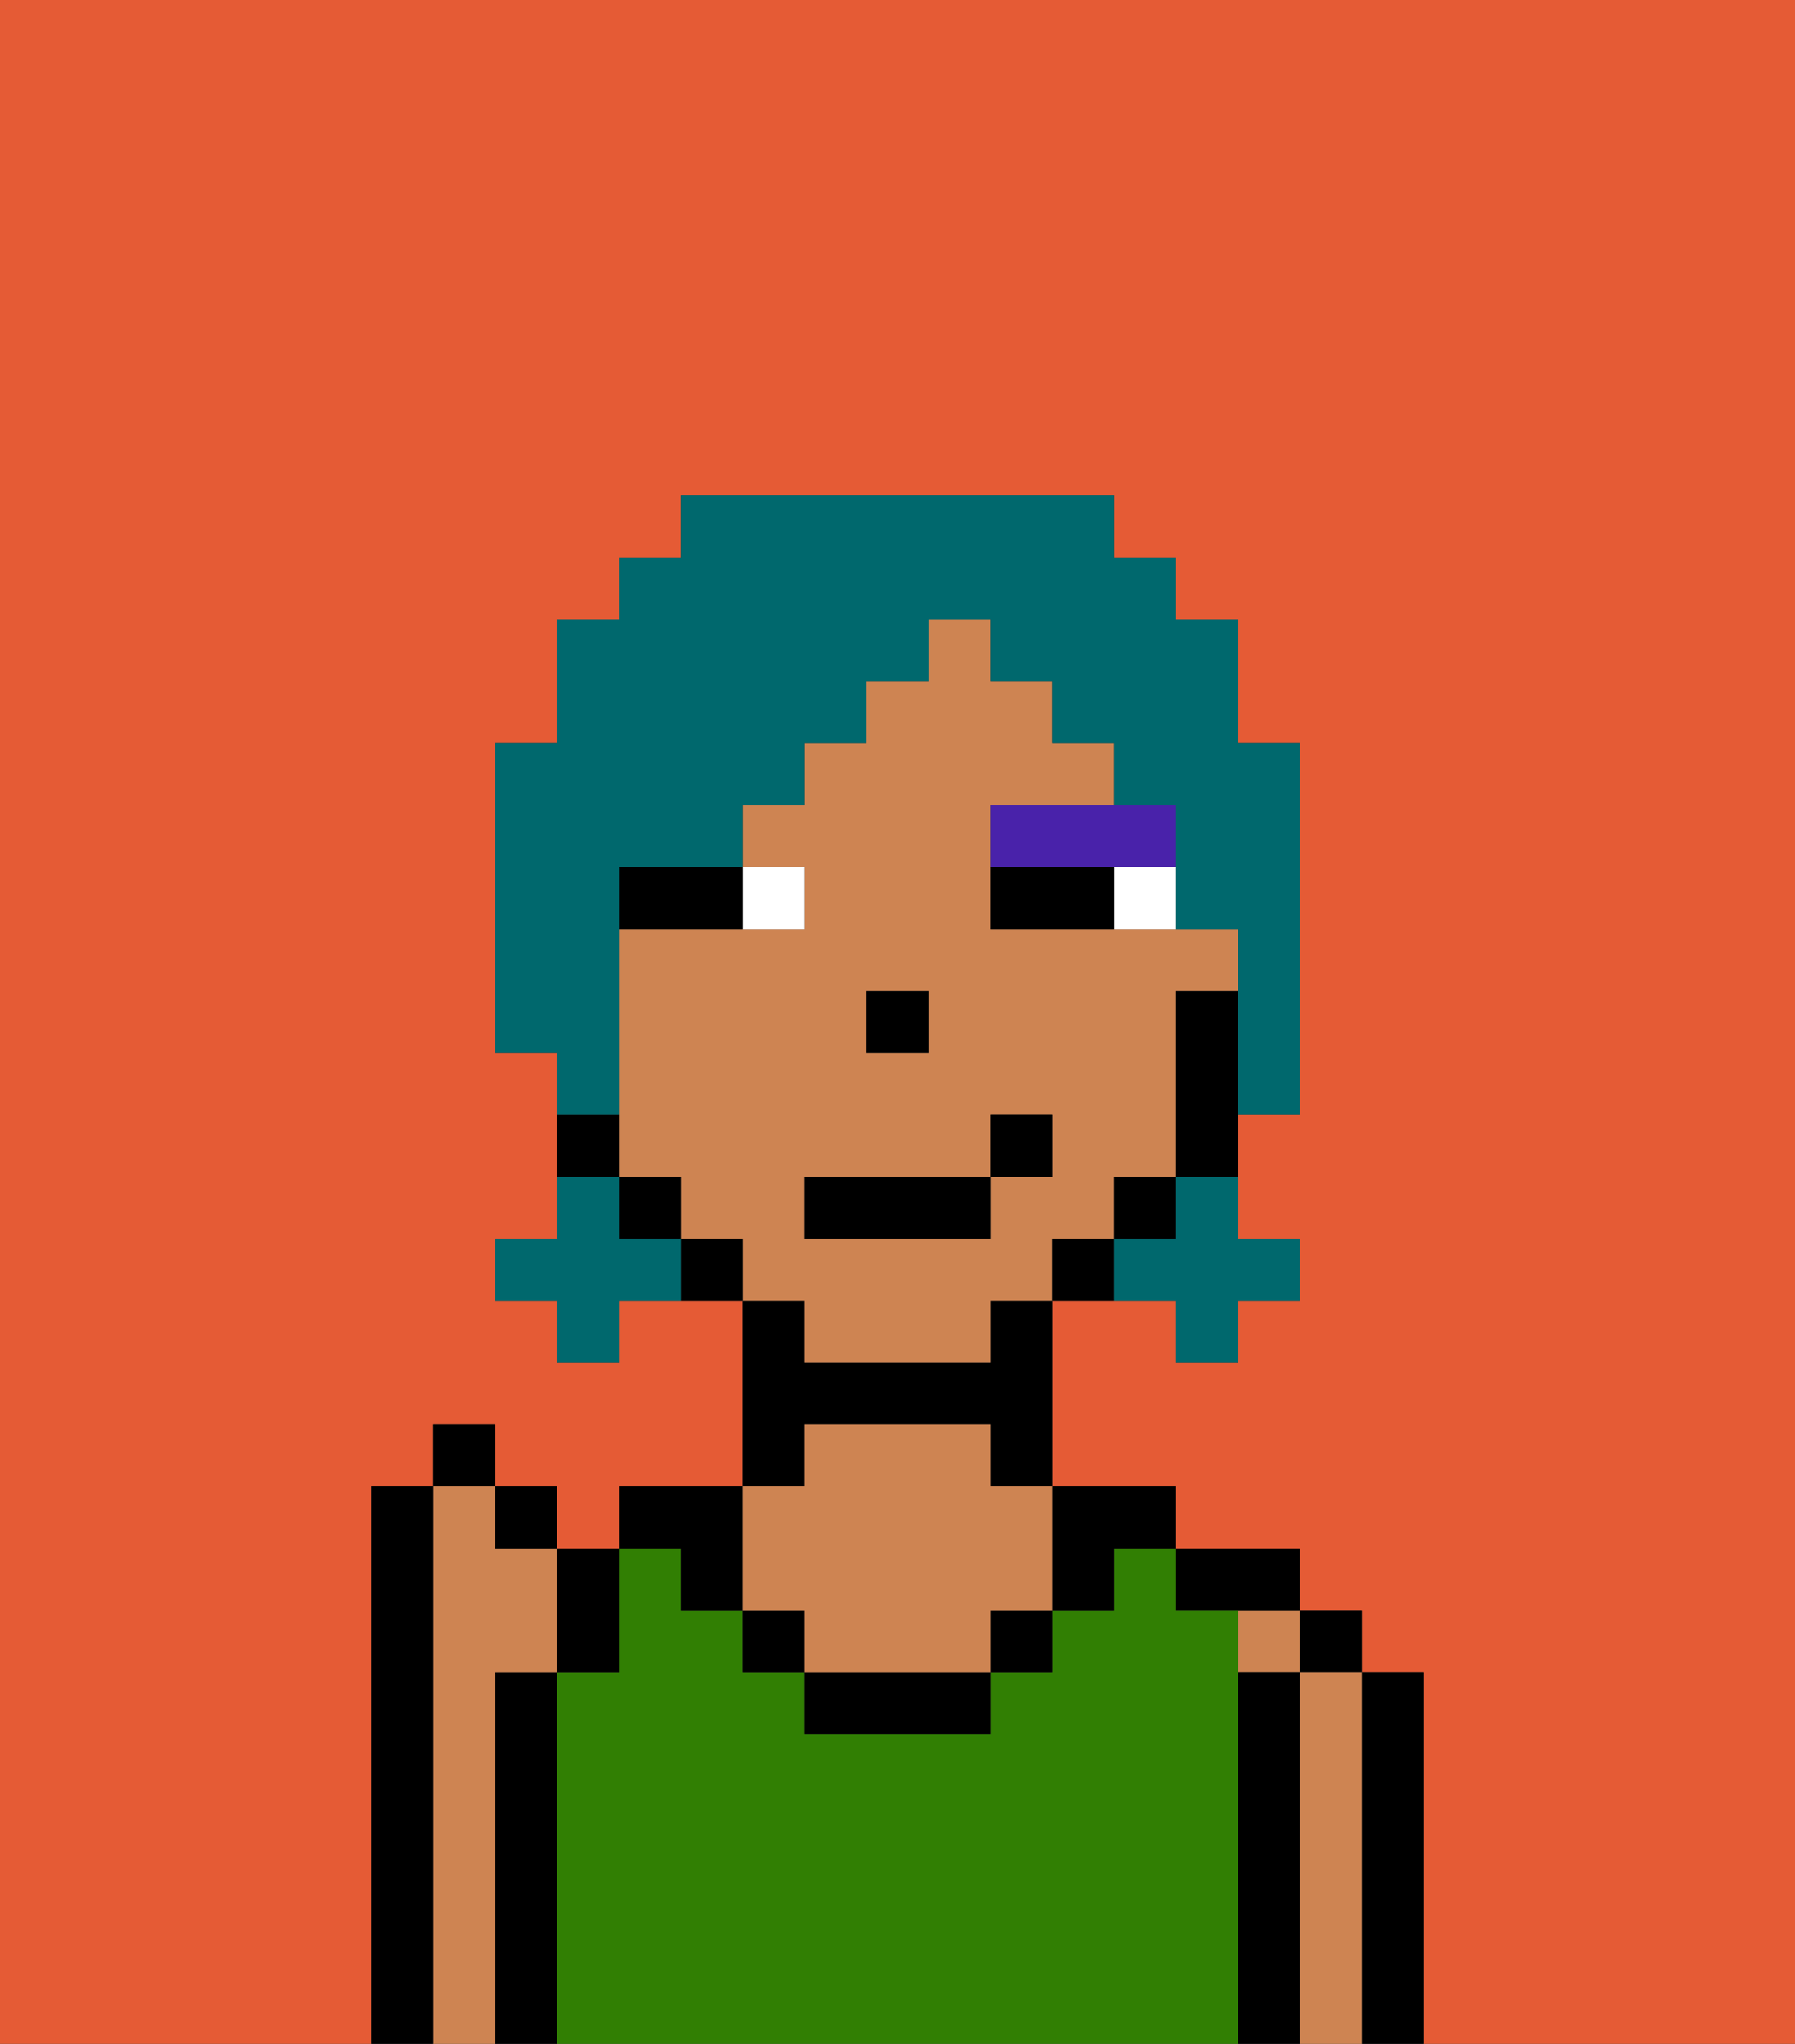 <svg xmlns="http://www.w3.org/2000/svg" viewBox="0 0 29 33"><rect x="0" y="0" width="29" height="33" fill="#333333" stroke="none"/><defs><style>polygon,rect,path{shape-rendering:crispedges;}.ca29-1{fill:#e55b35;}.ca29-2{fill:#000000;}.ca29-3{fill:#ce8452;}.ca29-4{fill:#317f03;}.ca29-5{fill:#ffffff;}.ca29-6{fill:#4922aa;}.ca29-7{fill:#00686d;}</style></defs><path class="ca29-1" d="M0,33H6V24H7V23H8v1H9v1h1V24h2V21H10v1H9V21H8V20H9V17H8V12H9V10h1V9h1V8h7V9h1v1h1v2h1v6H20v2h1v1H20v1H19V21H17v3h2v1h2v1h1v1h1v6h6V0H0Z"/><path class="ca29-2" d="M23,27H22v6h1V27Z"/><rect class="ca29-2" x="21" y="26" width="1" height="1"/><path class="ca29-3" d="M22,27H21v6h1V27Z"/><rect class="ca29-3" x="20" y="26" width="1" height="1"/><path class="ca29-2" d="M21,27H20v6h1V27Z"/><path class="ca29-2" d="M20,26h1V25H19v1Z"/><path class="ca29-4" d="M20,27V26H19V25H18v1H17v1H16v1H13V27H12V26H11V25H10v2H9v6H20V27Z"/><path class="ca29-2" d="M13,23h3v1h1V21H16v1H13V21H12v3h1Z"/><path class="ca29-2" d="M9,27H8v6H9V27Z"/><path class="ca29-3" d="M8,27H9V25H8V24H7v9H8V27Z"/><path class="ca29-2" d="M7,24H6v9H7V24Z"/><path class="ca29-2" d="M11,26h1V24H10v1h1Z"/><rect class="ca29-2" x="12" y="26" width="1" height="1"/><rect class="ca29-2" x="16" y="26" width="1" height="1"/><path class="ca29-2" d="M18,26V25h1V24H17v2Z"/><path class="ca29-2" d="M13,27v1h3V27H13Z"/><path class="ca29-3" d="M13,26v1h3V26h1V24H16V23H13v1H12v2Z"/><path class="ca29-3" d="M13,22h3V21h1V20h1V19h1V16h1V15H16V13h2V12H17V11H16V10H15v1H14v1H13v1H12v1h1v1H10v4h1v1h1v1h1Zm1-6h1v1H14Zm-1,3h3V18h1v1H16v1H13Z"/><path class="ca29-2" d="M19,16v3h1V16Z"/><rect class="ca29-2" x="18" y="19" width="1" height="1"/><path class="ca29-2" d="M17,20v1h1V20Z"/><path class="ca29-2" d="M11,20v1h1V20Z"/><rect class="ca29-2" x="10" y="19" width="1" height="1"/><path class="ca29-2" d="M10,18H9v1h1Z"/><rect class="ca29-2" x="14" y="16" width="1" height="1"/><path class="ca29-5" d="M18,14v1h1V14Z"/><path class="ca29-5" d="M13,15V14H12v1Z"/><path class="ca29-2" d="M17,14H16v1h2V14Z"/><path class="ca29-2" d="M10,15h2V14H10Z"/><path class="ca29-6" d="M18,14h1V13H16v1h2Z"/><rect class="ca29-2" x="13" y="19" width="3" height="1"/><rect class="ca29-2" x="16" y="18" width="1" height="1"/><path class="ca29-2" d="M10,27V25H9v2Z"/><rect class="ca29-2" x="8" y="24" width="1" height="1"/><rect class="ca29-2" x="7" y="23" width="1" height="1"/><path class="ca29-7" d="M19,20H18v1h1v1h1V21h1V20H20V19H19Z"/><path class="ca29-7" d="M10,20V19H9v1H8v1H9v1h1V21h1V20Z"/><path class="ca29-7" d="M10,17V14h2V13h1V12h1V11h1V10h1v1h1v1h1v1h1v2h1v3h1V12H20V10H19V9H18V8H11V9H10v1H9v2H8v5H9v1h1Z"/></svg>